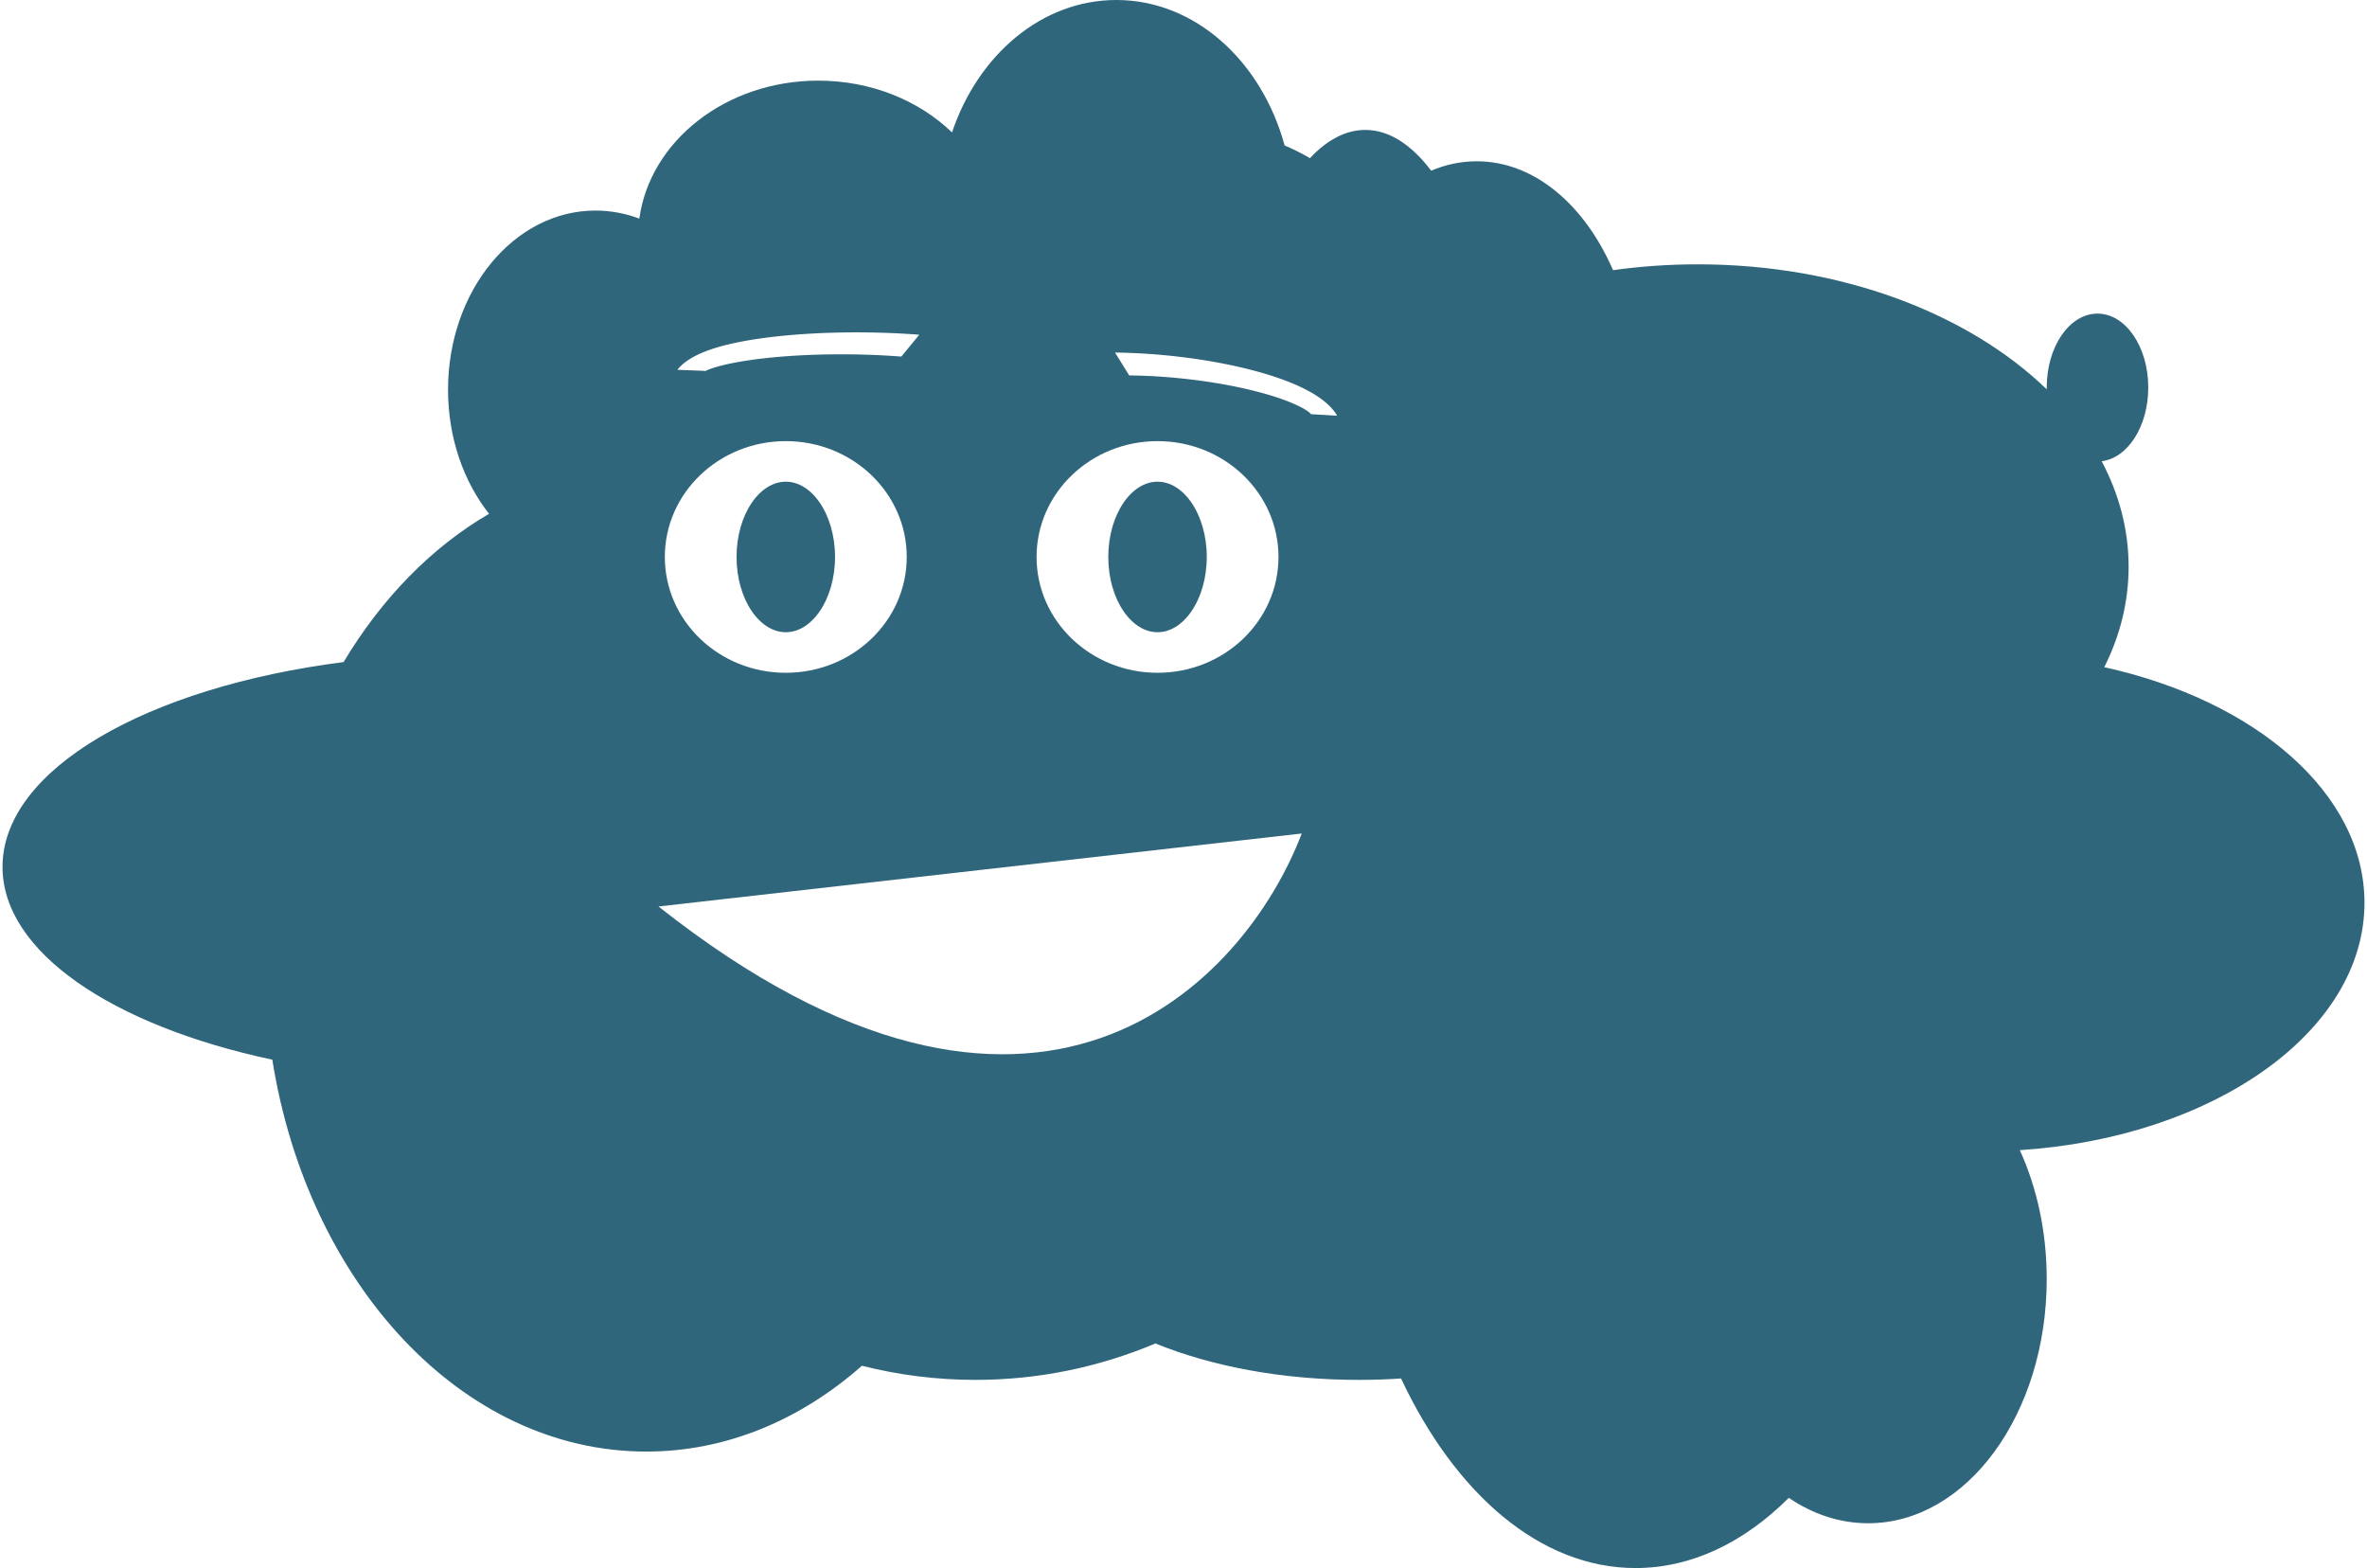 <?xml version="1.0" encoding="UTF-8" standalone="no"?>
<svg
   width="471"
   height="312"
   viewBox="0 0 471 312"
   fill="none"
   version="1.1"
   id="svg5"
   sodipodi:docname="kompismoln-logo-inv.svg"
   inkscape:version="1.4.2 (ebf0e940d0, 2025-05-08)"
   xmlns:inkscape="http://www.inkscape.org/namespaces/inkscape"
   xmlns:sodipodi="http://sodipodi.sourceforge.net/DTD/sodipodi-0.dtd"
   xmlns="http://www.w3.org/2000/svg"
   xmlns:svg="http://www.w3.org/2000/svg">
  <sodipodi:namedview
     id="namedview5"
     pagecolor="#ffffff"
     bordercolor="#000000"
     borderopacity="0.25"
     inkscape:showpageshadow="2"
     inkscape:pageopacity="0.0"
     inkscape:pagecheckerboard="0"
     inkscape:deskcolor="#d1d1d1"
     inkscape:zoom="1.6228418"
     inkscape:cx="285.61009"
     inkscape:cy="48.371935"
     inkscape:window-width="1898"
     inkscape:window-height="1024"
     inkscape:window-x="0"
     inkscape:window-y="0"
     inkscape:window-maximized="1"
     inkscape:current-layer="svg5" />
  <g
     inkscape:groupmode="layer"
     id="layer1"
     inkscape:label="bg">
    <rect
       style="fill:#ffffff;fill-opacity:1;stroke-width:1.078;stroke-dasharray:none"
       id="rect5"
       width="471"
       height="312"
       x="3.0517578e-05"
       y="0"
       ry="0" />
  </g>
  <path
     fill-rule="evenodd"
     clip-rule="evenodd"
     d="m 255.622,28.939 c 1.711,0.724 3.393,1.57 5.042,2.531 3.391,-3.62 7.112,-5.619 11.015,-5.619 4.723,0 9.179,2.927 13.108,8.111 2.871,-1.218 5.91,-1.871 9.055,-1.871 11.45,0 21.493,8.658 27.132,21.668 5.454,-0.764 11.095,-1.165 16.87,-1.165 28.555,0 53.849,9.801 69.427,24.871 -0.002,-0.119 -0.003,-0.237 -0.003,-0.357 0,-8.123 4.524,-14.709 10.104,-14.709 5.581,0 10.104,6.585 10.104,14.709 0,7.717 -4.082,14.046 -9.275,14.66 3.469,6.537 5.364,13.612 5.364,20.998 0,7.007 -1.706,13.734 -4.843,19.988 30.108,6.619 51.778,25.102 51.778,46.869 0,25.641 -30.07,46.726 -68.583,49.226 3.392,7.445 5.351,16.236 5.351,25.654 0,26.831 -15.906,48.583 -35.527,48.583 -5.673,0 -11.035,-1.819 -15.793,-5.052 -8.897,8.864 -19.332,13.966 -30.49,13.966 -18.985,0 -35.877,-14.772 -46.668,-37.718 -2.755,0.184 -5.564,0.278 -8.415,0.278 -15.258,0 -29.303,-2.705 -40.468,-7.246 -11.112,4.68 -23.183,7.246 -35.801,7.246 -7.769,0 -15.331,-0.973 -22.59,-2.813 -12.21,10.772 -26.994,17.076 -42.923,17.076 -36.709,0 -67.334,-33.477 -74.406,-77.973 -31.72,-6.757 -53.687,-21.392 -53.687,-38.359 0,-19.394 28.707,-35.743 67.872,-40.759 7.572,-12.647 17.503,-22.841 28.945,-29.497 -5.056,-6.406 -8.163,-15.102 -8.163,-24.681 0,-19.693 13.133,-35.657 29.334,-35.657 3.04,0 5.972,0.562 8.73,1.605 2.125,-15.466 17.252,-27.457 35.597,-27.457 10.565,0 20.062,3.976 26.623,10.303 C 194.627,10.908 207.312,8.3000003e-7 222.137,8.3000003e-7 237.778,8.3000003e-7 251.036,12.142 255.622,28.939 Z"
     fill="white"
     id="path1"
     style="display:inline;fill:#30667c;fill-opacity:1"
     inkscape:label="path1" />
  <g
     filter="url(#filter0_f_235_103)"
     id="g1"
     style="display:inline;fill:#ffffff;fill-opacity:1;filter:url(#filter0_f_235_103)"
     transform="matrix(1.753,0,0,1.717,-196.492,-55.628)">
    <ellipse
       cx="243.482"
       cy="96.941"
       rx="13.73"
       ry="13.423"
       fill="#30667c"
       id="ellipse1"
       style="fill:#ffffff;fill-opacity:1" />
    <ellipse
       style="fill:#30667c;fill-opacity:1;stroke:#ffffff;stroke-width:1.276;stroke-dasharray:none;stroke-opacity:1;paint-order:normal"
       id="path9-6-8-9"
       cx="227.482"
       cy="96.941"
       rx="6.227"
       ry="9.36"
       transform="translate(16)" />
  </g>
  <g
     filter="url(#filter0_f_235_103)"
     id="g1-8"
     style="display:inline;fill:#ffffff;fill-opacity:1;filter:url(#filter0_f_235_103-7)"
     transform="matrix(1.753,0,0,1.717,-270.463,-55.628)">
    <ellipse
       cx="243.482"
       cy="96.941"
       rx="13.73"
       ry="13.423"
       fill="#30667c"
       id="ellipse1-9"
       style="fill:#ffffff;fill-opacity:1" />
    <ellipse
       style="fill:#30667c;fill-opacity:1;stroke:#ffffff;stroke-width:1.276;stroke-dasharray:none;stroke-opacity:1;paint-order:normal"
       id="path9-6-8-9-7"
       cx="227.482"
       cy="96.941"
       rx="6.227"
       ry="9.36"
       transform="translate(16)" />
  </g>
  <g
     filter="url(#filter2_f_235_103)"
     id="g3"
     style="display:inline;mix-blend-mode:normal;fill:#ffffff;fill-opacity:1;stroke:#ffffff;stroke-width:0;stroke-dasharray:none;stroke-opacity:1;filter:url(#filter2_f_235_103)"
     transform="matrix(1.068,-0.09,0.59,1.644,-112.838,-76.191)">
    <path
       d="m 137.958,163.608 c 49.032,38.881 101.141,14.731 121.066,-2.204"
       stroke="#30667c"
       stroke-width="5"
       stroke-linecap="round"
       id="path2"
       style="fill:#ffffff;fill-opacity:1;stroke:#ffffff;stroke-width:0;stroke-dasharray:none;stroke-opacity:1" />
  </g>
  <defs
     id="defs5">
    <filter
       id="filter0_f_235_103"
       x="227.753"
       y="81.518"
       width="31.459"
       height="30.845"
       filterUnits="userSpaceOnUse"
       color-interpolation-filters="sRGB">
      <feFlood
         flood-opacity="0"
         result="BackgroundImageFix"
         id="feFlood3" />
      <feBlend
         mode="normal"
         in="SourceGraphic"
         in2="BackgroundImageFix"
         result="shape"
         id="feBlend3" />
      <feGaussianBlur
         stdDeviation="0.097"
         result="effect1_foregroundBlur_235_103"
         id="feGaussianBlur3" />
    </filter>
    <filter
       id="filter1_f_235_103"
       x="146.014"
       y="81.518"
       width="31.459"
       height="30.845"
       filterUnits="userSpaceOnUse"
       color-interpolation-filters="sRGB">
      <feFlood
         flood-opacity="0"
         result="BackgroundImageFix"
         id="feFlood4" />
      <feBlend
         mode="normal"
         in="SourceGraphic"
         in2="BackgroundImageFix"
         result="shape"
         id="feBlend4" />
      <feGaussianBlur
         stdDeviation="0.075"
         result="effect1_foregroundBlur_235_103"
         id="feGaussianBlur4" />
    </filter>
    <filter
       id="filter2_f_235_103"
       x="133.615"
       y="156.869"
       width="129.693"
       height="28.769"
       filterUnits="userSpaceOnUse"
       color-interpolation-filters="sRGB">
      <feFlood
         flood-opacity="0"
         result="BackgroundImageFix"
         id="feFlood5" />
      <feBlend
         mode="normal"
         in="SourceGraphic"
         in2="BackgroundImageFix"
         result="shape"
         id="feBlend5" />
      <feGaussianBlur
         stdDeviation="0.001"
         result="effect1_foregroundBlur_235_103"
         id="feGaussianBlur5" />
    </filter>
    <filter
       id="filter0_f_235_103-7"
       x="227.753"
       y="81.518"
       width="31.459"
       height="30.845"
       filterUnits="userSpaceOnUse"
       color-interpolation-filters="sRGB">
      <feFlood
         flood-opacity="0"
         result="BackgroundImageFix"
         id="feFlood3-5" />
      <feBlend
         mode="normal"
         in="SourceGraphic"
         in2="BackgroundImageFix"
         result="shape"
         id="feBlend3-9" />
      <feGaussianBlur
         stdDeviation="0.097"
         result="effect1_foregroundBlur_235_103"
         id="feGaussianBlur3-2" />
    </filter>
  </defs>
  <path
     style="fill-opacity:1;stroke:#ffffff;stroke-width:5.203;stroke-dasharray:none;stroke-opacity:1;paint-order:normal"
     id="path9"
     sodipodi:type="arc"
     sodipodi:cx="194.37828"
     sodipodi:cy="-79.98658"
     sodipodi:rx="30.427526"
     sodipodi:ry="9.4328651"
     sodipodi:start="0"
     sodipodi:end="1.7453293"
     sodipodi:arc-type="arc"
     d="m 224.806,-79.987 a 30.428,9.433 0 0 1 -10.869,7.226 30.428,9.433 0 0 1 -24.842,2.064"
     sodipodi:open="true"
     transform="matrix(0.998,0.057,-0.489,-0.872,0,0)" />
  <path
     style="fill-opacity:1;stroke:#ffffff;stroke-width:5.485;stroke-dasharray:none;stroke-opacity:1;paint-order:normal"
     id="path9-3"
     sodipodi:type="arc"
     sodipodi:cx="-221.2195"
     sodipodi:cy="-83.217987"
     sodipodi:rx="32.985432"
     sodipodi:ry="8.2529945"
     sodipodi:start="0"
     sodipodi:end="1.7453293"
     sodipodi:arc-type="arc"
     d="m -188.234,-83.218 a 32.985,8.253 0 0 1 -11.783,6.322 32.985,8.253 0 0 1 -26.93,1.805"
     sodipodi:open="true"
     transform="matrix(-0.999,-0.04,0.607,-0.795,0,0)" />
</svg>
